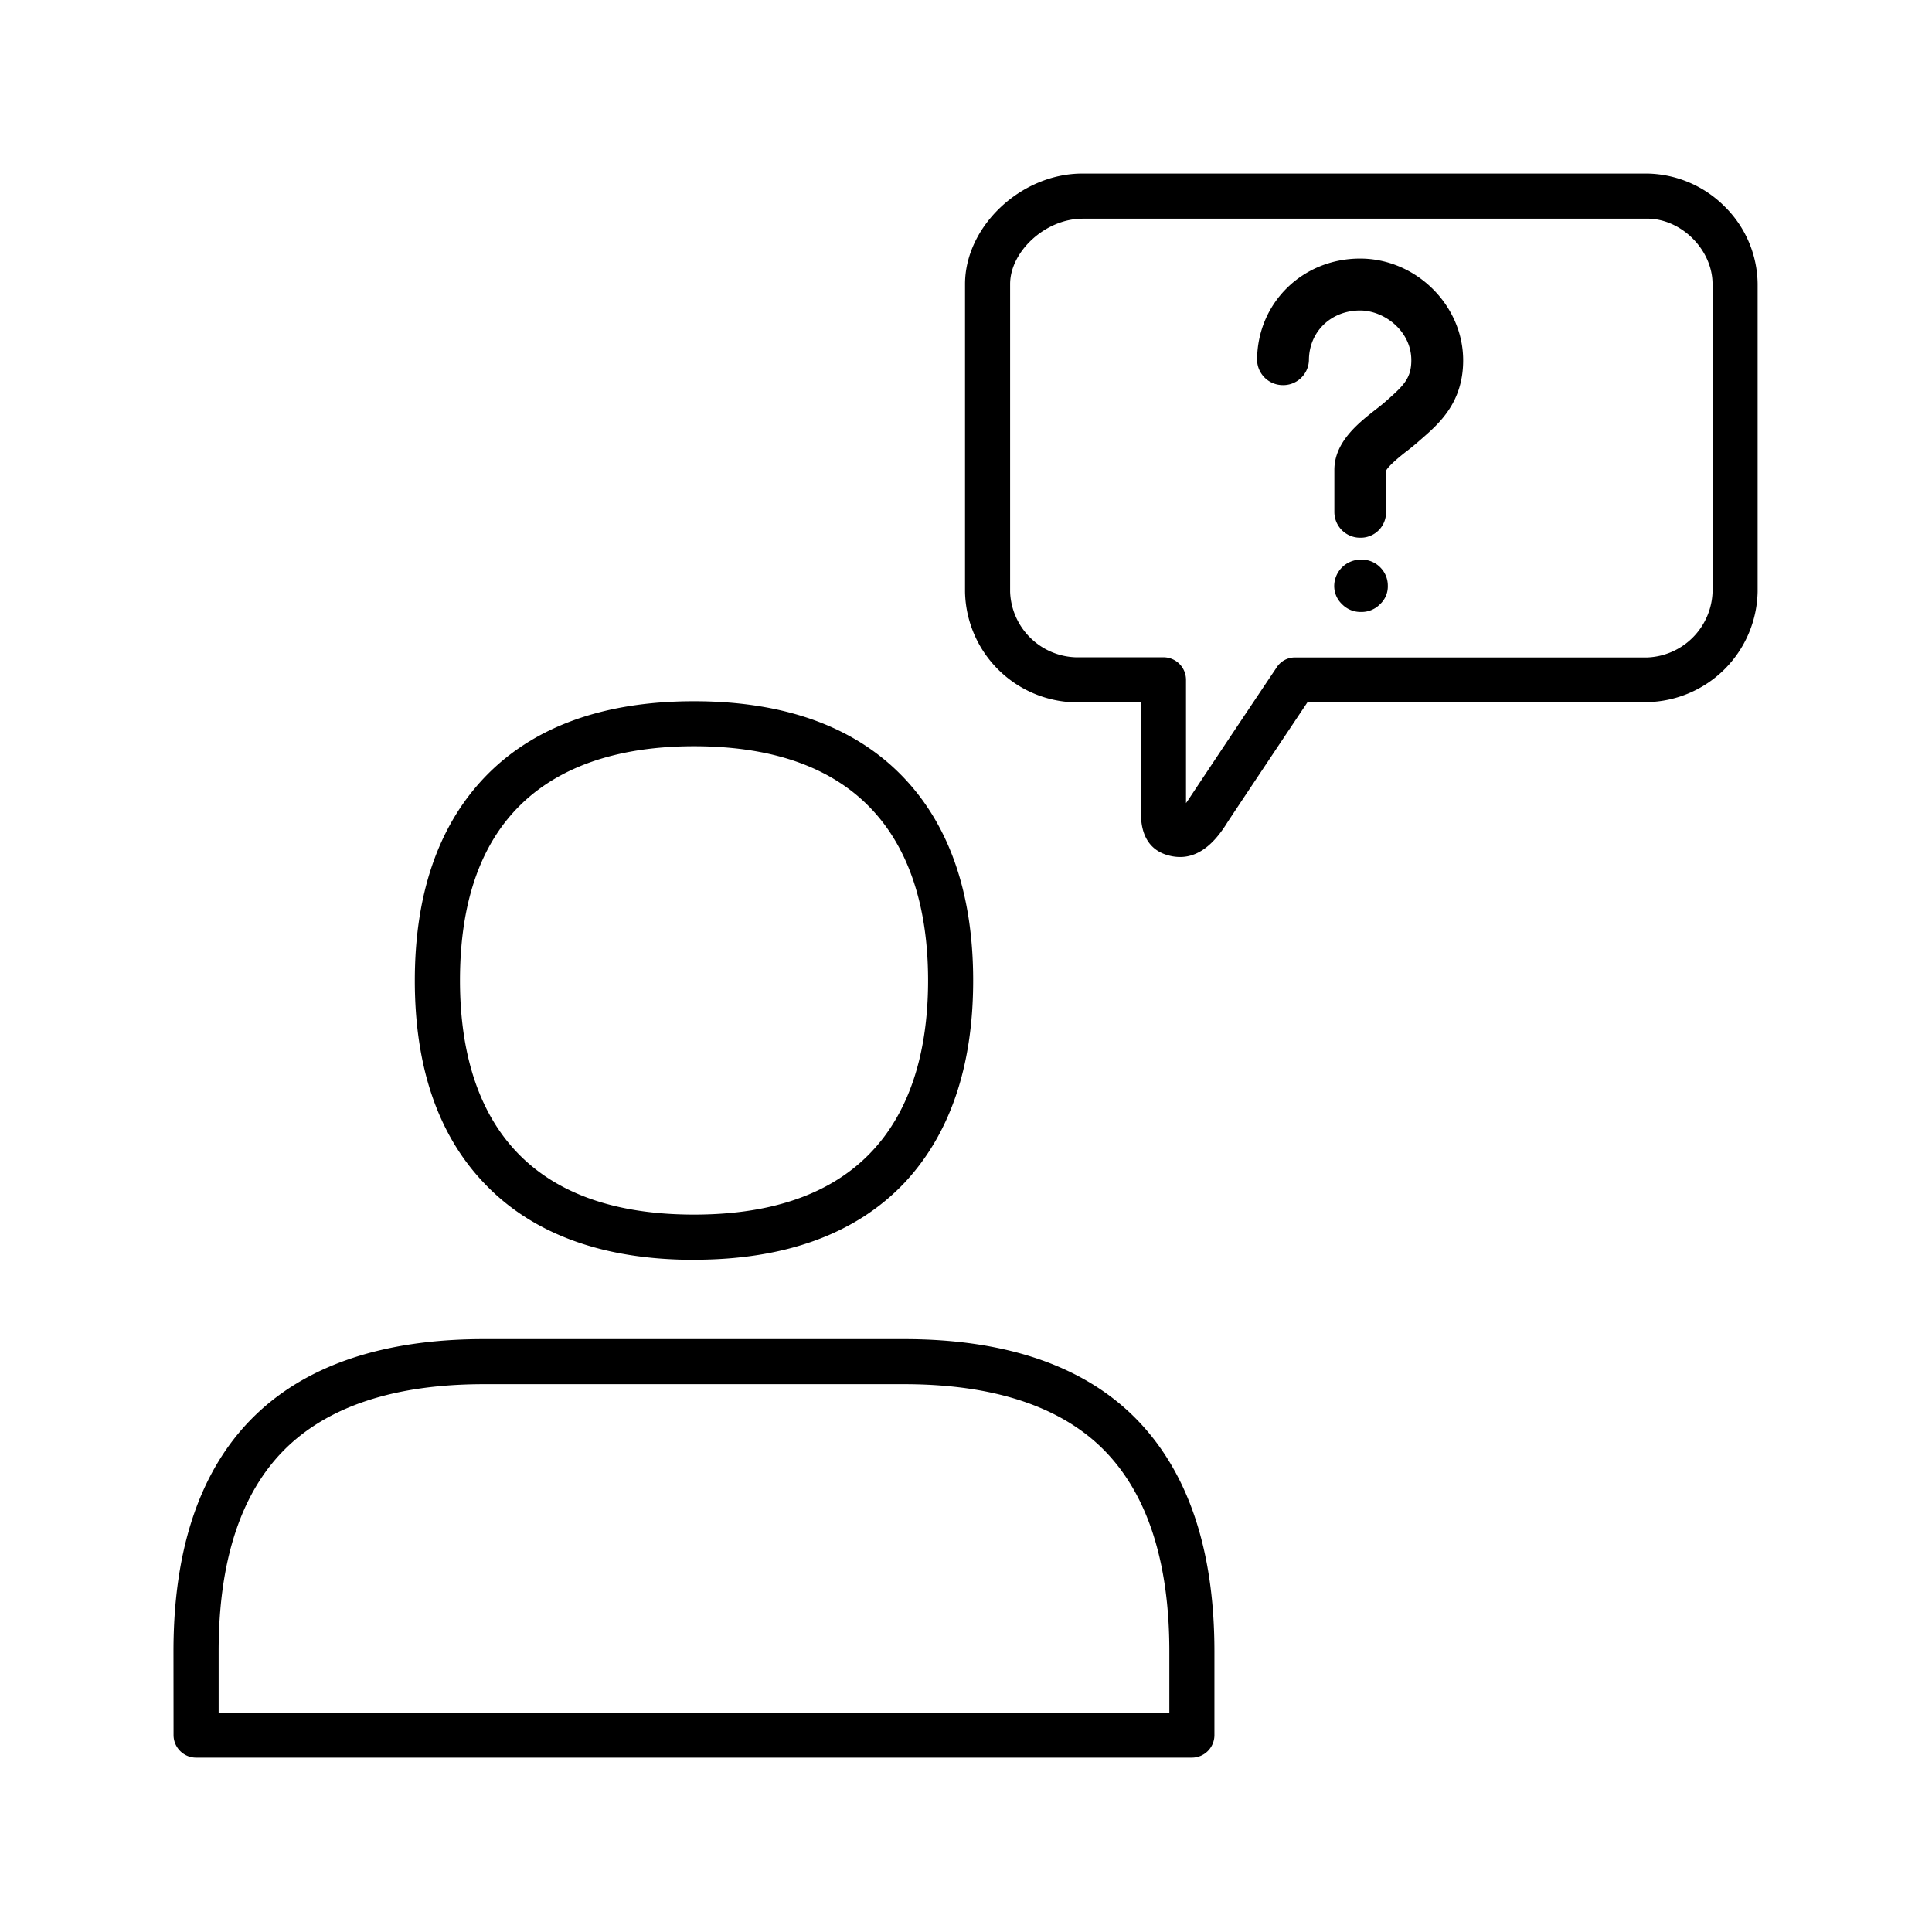 <svg xmlns="http://www.w3.org/2000/svg" width="24" height="24" fill="none"><path fill="#000" d="M16.899 6.68a.32.32 0 0 1-.323-.322v-.521c0-.347.3-.583.519-.754l.045-.035q.043-.034.075-.063l.023-.02c.198-.176.294-.268.294-.49 0-.364-.337-.618-.636-.618-.364 0-.636.266-.636.619a.32.32 0 0 1-.336.308.32.32 0 0 1-.308-.308c0-.71.563-1.264 1.28-1.264.694 0 1.28.58 1.28 1.264 0 .523-.297.784-.515.974l-.023.02a3 3 0 0 1-.148.123c-.082.062-.244.194-.272.255v.51a.315.315 0 0 1-.32.322M17.24 7.277a.32.32 0 0 0-.095-.23.32.32 0 0 0-.238-.095h-.009a.33.33 0 0 0-.324.327c0 .087.036.169.098.227a.32.32 0 0 0 .235.096.32.32 0 0 0 .238-.098.3.3 0 0 0 .095-.227"/><path fill="#000" d="M14.568 10.638q.046.008.093.008c.306 0 .497-.292.576-.413v-.001c.037-.059.676-1.017 1.006-1.51h4.219a1.4 1.4 0 0 0 1.372-1.372V3.526a1.37 1.37 0 0 0-.409-.96 1.39 1.39 0 0 0-.963-.41h-7.017c-.762 0-1.457.656-1.457 1.373v3.823a1.4 1.4 0 0 0 1.373 1.373h.812v1.358c0 .12 0 .485.395.555m-1.123-7.922h7.017c.425 0 .812.387.812.813v3.826a.844.844 0 0 1-.812.812h-4.37a.27.27 0 0 0-.233.124 417 417 0 0 0-1.095 1.641l-.014.02-.017.025V8.445a.28.28 0 0 0-.28-.28h-1.092a.844.844 0 0 1-.813-.813V3.53c0-.41.443-.813.897-.813M8.621 15.65c-1.134 0-2.014-.323-2.613-.959-.569-.6-.855-1.442-.855-2.51s.289-1.91.855-2.512c.6-.636 1.479-.958 2.613-.958 1.135 0 2.014.322 2.614.958.566.6.854 1.445.854 2.512 0 1.068-.289 1.91-.854 2.513-.6.633-1.48.955-2.614.955m0-6.379c-1.328 0-2.907.504-2.907 2.91 0 1.328.504 2.908 2.907 2.908s2.908-1.583 2.908-2.908-.504-2.91-2.908-2.91M2.156 21.554c0 .154.126.28.28.28h12.37a.28.28 0 0 0 .28-.277v-1.042c0-1.27-.33-2.238-.977-2.894-.647-.655-1.617-.986-2.877-.986H6.01c-1.26 0-2.227.33-2.877.983s-.978 1.628-.978 2.894zm12.37-.28H2.716v-.762c0-1.112.272-1.955.813-2.499.54-.543 1.375-.818 2.482-.818h5.22c1.107 0 1.945.275 2.483.818.537.544.812 1.384.812 2.499z"/></svg>